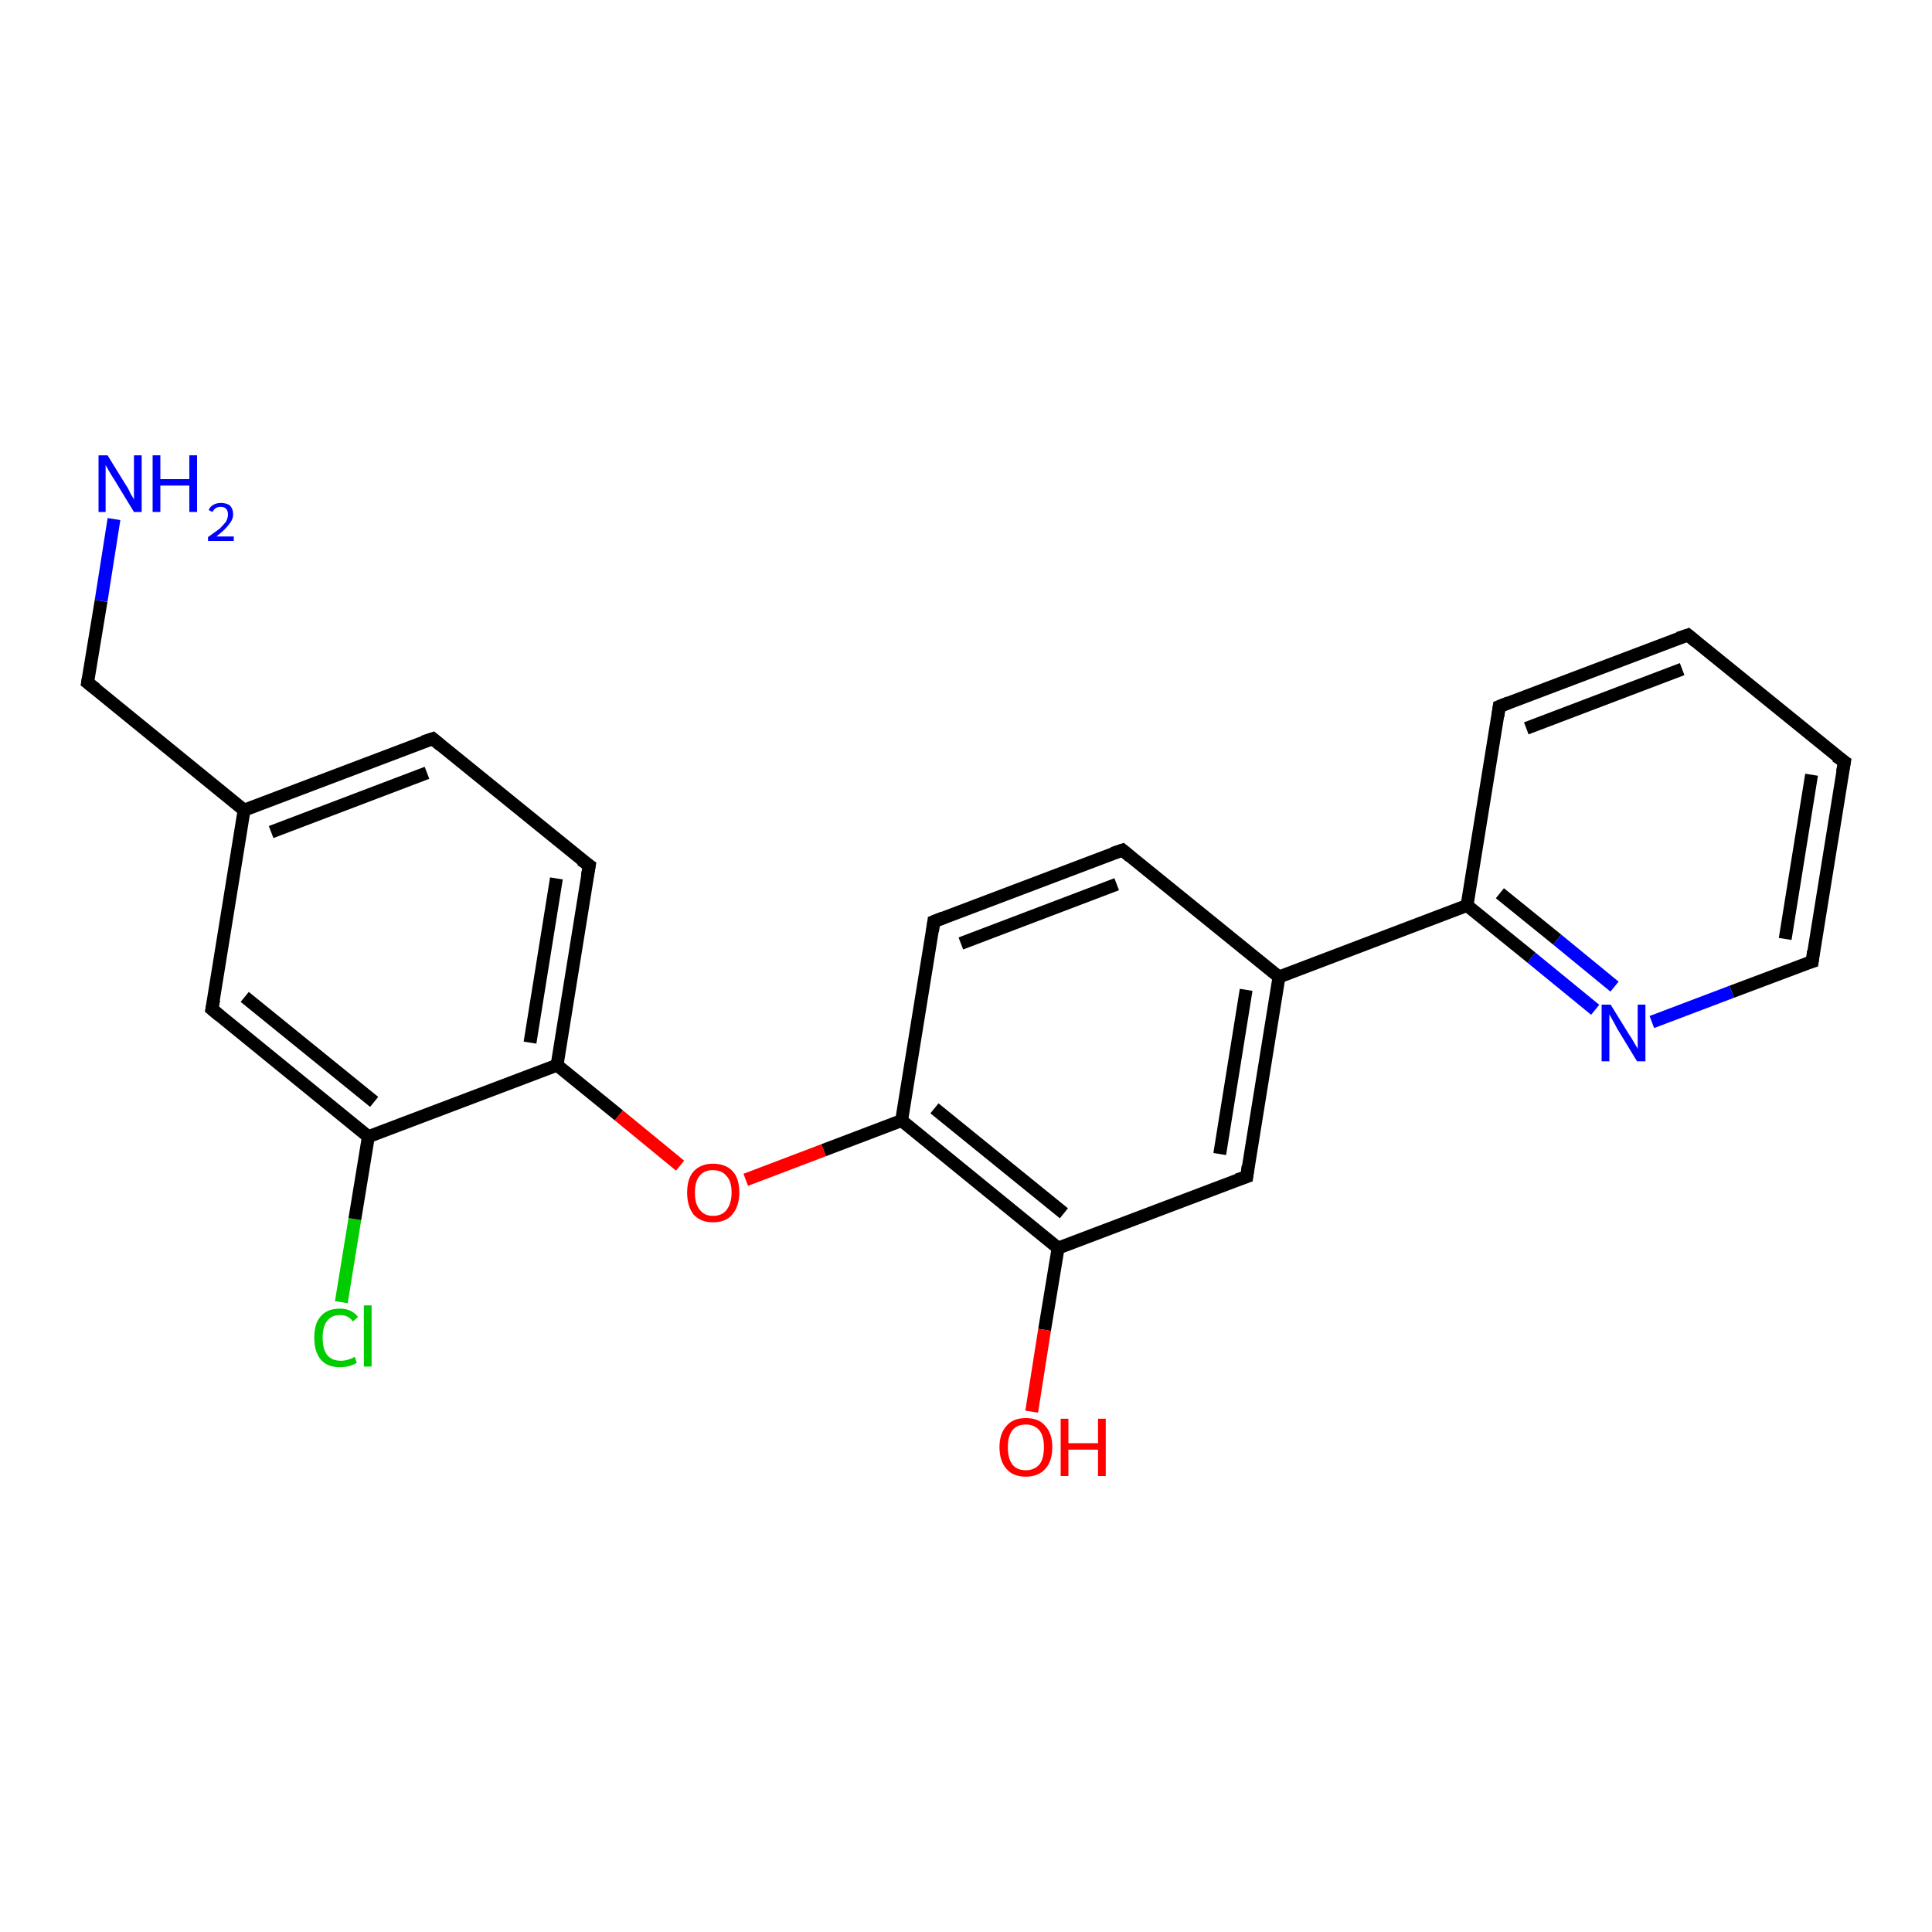 <?xml version='1.0' encoding='iso-8859-1'?>
<svg version='1.1' baseProfile='full'
              xmlns='http://www.w3.org/2000/svg'
                      xmlns:rdkit='http://www.rdkit.org/xml'
                      xmlns:xlink='http://www.w3.org/1999/xlink'
                  xml:space='preserve'
width='300px' height='300px' viewBox='0 0 300 300'>
<!-- END OF HEADER -->
<rect style='opacity:1.0;fill:#FFFFFF;stroke:none' width='300.0' height='300.0' x='0.0' y='0.0'> </rect>
<path class='bond-0 atom-0 atom-1' d='M 53.0,202.2 L 55.1,189.3' style='fill:none;fill-rule:evenodd;stroke:#00CC00;stroke-width:2.0px;stroke-linecap:butt;stroke-linejoin:miter;stroke-opacity:1' />
<path class='bond-0 atom-0 atom-1' d='M 55.1,189.3 L 57.2,176.5' style='fill:none;fill-rule:evenodd;stroke:#000000;stroke-width:2.0px;stroke-linecap:butt;stroke-linejoin:miter;stroke-opacity:1' />
<path class='bond-1 atom-1 atom-2' d='M 57.2,176.5 L 32.9,156.7' style='fill:none;fill-rule:evenodd;stroke:#000000;stroke-width:2.0px;stroke-linecap:butt;stroke-linejoin:miter;stroke-opacity:1' />
<path class='bond-1 atom-1 atom-2' d='M 58.1,171.1 L 38.0,154.8' style='fill:none;fill-rule:evenodd;stroke:#000000;stroke-width:2.0px;stroke-linecap:butt;stroke-linejoin:miter;stroke-opacity:1' />
<path class='bond-2 atom-2 atom-3' d='M 32.9,156.7 L 37.9,125.8' style='fill:none;fill-rule:evenodd;stroke:#000000;stroke-width:2.0px;stroke-linecap:butt;stroke-linejoin:miter;stroke-opacity:1' />
<path class='bond-3 atom-3 atom-4' d='M 37.9,125.8 L 67.2,114.7' style='fill:none;fill-rule:evenodd;stroke:#000000;stroke-width:2.0px;stroke-linecap:butt;stroke-linejoin:miter;stroke-opacity:1' />
<path class='bond-3 atom-3 atom-4' d='M 42.1,129.2 L 66.3,120.0' style='fill:none;fill-rule:evenodd;stroke:#000000;stroke-width:2.0px;stroke-linecap:butt;stroke-linejoin:miter;stroke-opacity:1' />
<path class='bond-4 atom-4 atom-5' d='M 67.2,114.7 L 91.5,134.4' style='fill:none;fill-rule:evenodd;stroke:#000000;stroke-width:2.0px;stroke-linecap:butt;stroke-linejoin:miter;stroke-opacity:1' />
<path class='bond-5 atom-5 atom-6' d='M 91.5,134.4 L 86.5,165.4' style='fill:none;fill-rule:evenodd;stroke:#000000;stroke-width:2.0px;stroke-linecap:butt;stroke-linejoin:miter;stroke-opacity:1' />
<path class='bond-5 atom-5 atom-6' d='M 86.4,136.4 L 82.3,161.9' style='fill:none;fill-rule:evenodd;stroke:#000000;stroke-width:2.0px;stroke-linecap:butt;stroke-linejoin:miter;stroke-opacity:1' />
<path class='bond-6 atom-6 atom-7' d='M 86.5,165.4 L 96.1,173.2' style='fill:none;fill-rule:evenodd;stroke:#000000;stroke-width:2.0px;stroke-linecap:butt;stroke-linejoin:miter;stroke-opacity:1' />
<path class='bond-6 atom-6 atom-7' d='M 96.1,173.2 L 105.6,181.0' style='fill:none;fill-rule:evenodd;stroke:#FF0000;stroke-width:2.0px;stroke-linecap:butt;stroke-linejoin:miter;stroke-opacity:1' />
<path class='bond-7 atom-7 atom-8' d='M 115.8,183.2 L 127.9,178.6' style='fill:none;fill-rule:evenodd;stroke:#FF0000;stroke-width:2.0px;stroke-linecap:butt;stroke-linejoin:miter;stroke-opacity:1' />
<path class='bond-7 atom-7 atom-8' d='M 127.9,178.6 L 140.0,174.0' style='fill:none;fill-rule:evenodd;stroke:#000000;stroke-width:2.0px;stroke-linecap:butt;stroke-linejoin:miter;stroke-opacity:1' />
<path class='bond-8 atom-8 atom-9' d='M 140.0,174.0 L 164.3,193.8' style='fill:none;fill-rule:evenodd;stroke:#000000;stroke-width:2.0px;stroke-linecap:butt;stroke-linejoin:miter;stroke-opacity:1' />
<path class='bond-8 atom-8 atom-9' d='M 145.1,172.1 L 165.2,188.4' style='fill:none;fill-rule:evenodd;stroke:#000000;stroke-width:2.0px;stroke-linecap:butt;stroke-linejoin:miter;stroke-opacity:1' />
<path class='bond-9 atom-9 atom-10' d='M 164.3,193.8 L 162.2,206.5' style='fill:none;fill-rule:evenodd;stroke:#000000;stroke-width:2.0px;stroke-linecap:butt;stroke-linejoin:miter;stroke-opacity:1' />
<path class='bond-9 atom-9 atom-10' d='M 162.2,206.5 L 160.2,219.2' style='fill:none;fill-rule:evenodd;stroke:#FF0000;stroke-width:2.0px;stroke-linecap:butt;stroke-linejoin:miter;stroke-opacity:1' />
<path class='bond-10 atom-9 atom-11' d='M 164.3,193.8 L 193.6,182.7' style='fill:none;fill-rule:evenodd;stroke:#000000;stroke-width:2.0px;stroke-linecap:butt;stroke-linejoin:miter;stroke-opacity:1' />
<path class='bond-11 atom-11 atom-12' d='M 193.6,182.7 L 198.6,151.7' style='fill:none;fill-rule:evenodd;stroke:#000000;stroke-width:2.0px;stroke-linecap:butt;stroke-linejoin:miter;stroke-opacity:1' />
<path class='bond-11 atom-11 atom-12' d='M 189.4,179.2 L 193.5,153.7' style='fill:none;fill-rule:evenodd;stroke:#000000;stroke-width:2.0px;stroke-linecap:butt;stroke-linejoin:miter;stroke-opacity:1' />
<path class='bond-12 atom-12 atom-13' d='M 198.6,151.7 L 227.8,140.6' style='fill:none;fill-rule:evenodd;stroke:#000000;stroke-width:2.0px;stroke-linecap:butt;stroke-linejoin:miter;stroke-opacity:1' />
<path class='bond-13 atom-13 atom-14' d='M 227.8,140.6 L 237.8,148.7' style='fill:none;fill-rule:evenodd;stroke:#000000;stroke-width:2.0px;stroke-linecap:butt;stroke-linejoin:miter;stroke-opacity:1' />
<path class='bond-13 atom-13 atom-14' d='M 237.8,148.7 L 247.7,156.8' style='fill:none;fill-rule:evenodd;stroke:#0000FF;stroke-width:2.0px;stroke-linecap:butt;stroke-linejoin:miter;stroke-opacity:1' />
<path class='bond-13 atom-13 atom-14' d='M 232.9,138.7 L 241.8,145.9' style='fill:none;fill-rule:evenodd;stroke:#000000;stroke-width:2.0px;stroke-linecap:butt;stroke-linejoin:miter;stroke-opacity:1' />
<path class='bond-13 atom-13 atom-14' d='M 241.8,145.9 L 250.7,153.2' style='fill:none;fill-rule:evenodd;stroke:#0000FF;stroke-width:2.0px;stroke-linecap:butt;stroke-linejoin:miter;stroke-opacity:1' />
<path class='bond-14 atom-14 atom-15' d='M 256.5,158.7 L 268.9,154.0' style='fill:none;fill-rule:evenodd;stroke:#0000FF;stroke-width:2.0px;stroke-linecap:butt;stroke-linejoin:miter;stroke-opacity:1' />
<path class='bond-14 atom-14 atom-15' d='M 268.9,154.0 L 281.4,149.3' style='fill:none;fill-rule:evenodd;stroke:#000000;stroke-width:2.0px;stroke-linecap:butt;stroke-linejoin:miter;stroke-opacity:1' />
<path class='bond-15 atom-15 atom-16' d='M 281.4,149.3 L 286.4,118.3' style='fill:none;fill-rule:evenodd;stroke:#000000;stroke-width:2.0px;stroke-linecap:butt;stroke-linejoin:miter;stroke-opacity:1' />
<path class='bond-15 atom-15 atom-16' d='M 277.2,145.8 L 281.3,120.3' style='fill:none;fill-rule:evenodd;stroke:#000000;stroke-width:2.0px;stroke-linecap:butt;stroke-linejoin:miter;stroke-opacity:1' />
<path class='bond-16 atom-16 atom-17' d='M 286.4,118.3 L 262.1,98.6' style='fill:none;fill-rule:evenodd;stroke:#000000;stroke-width:2.0px;stroke-linecap:butt;stroke-linejoin:miter;stroke-opacity:1' />
<path class='bond-17 atom-17 atom-18' d='M 262.1,98.6 L 232.8,109.7' style='fill:none;fill-rule:evenodd;stroke:#000000;stroke-width:2.0px;stroke-linecap:butt;stroke-linejoin:miter;stroke-opacity:1' />
<path class='bond-17 atom-17 atom-18' d='M 261.2,103.9 L 237.0,113.1' style='fill:none;fill-rule:evenodd;stroke:#000000;stroke-width:2.0px;stroke-linecap:butt;stroke-linejoin:miter;stroke-opacity:1' />
<path class='bond-18 atom-12 atom-19' d='M 198.6,151.7 L 174.3,132.0' style='fill:none;fill-rule:evenodd;stroke:#000000;stroke-width:2.0px;stroke-linecap:butt;stroke-linejoin:miter;stroke-opacity:1' />
<path class='bond-19 atom-19 atom-20' d='M 174.3,132.0 L 145.0,143.1' style='fill:none;fill-rule:evenodd;stroke:#000000;stroke-width:2.0px;stroke-linecap:butt;stroke-linejoin:miter;stroke-opacity:1' />
<path class='bond-19 atom-19 atom-20' d='M 173.4,137.3 L 149.2,146.5' style='fill:none;fill-rule:evenodd;stroke:#000000;stroke-width:2.0px;stroke-linecap:butt;stroke-linejoin:miter;stroke-opacity:1' />
<path class='bond-20 atom-3 atom-21' d='M 37.9,125.8 L 13.6,106.0' style='fill:none;fill-rule:evenodd;stroke:#000000;stroke-width:2.0px;stroke-linecap:butt;stroke-linejoin:miter;stroke-opacity:1' />
<path class='bond-21 atom-21 atom-22' d='M 13.6,106.0 L 15.7,93.3' style='fill:none;fill-rule:evenodd;stroke:#000000;stroke-width:2.0px;stroke-linecap:butt;stroke-linejoin:miter;stroke-opacity:1' />
<path class='bond-21 atom-21 atom-22' d='M 15.7,93.3 L 17.7,80.6' style='fill:none;fill-rule:evenodd;stroke:#0000FF;stroke-width:2.0px;stroke-linecap:butt;stroke-linejoin:miter;stroke-opacity:1' />
<path class='bond-22 atom-18 atom-13' d='M 232.8,109.7 L 227.8,140.6' style='fill:none;fill-rule:evenodd;stroke:#000000;stroke-width:2.0px;stroke-linecap:butt;stroke-linejoin:miter;stroke-opacity:1' />
<path class='bond-23 atom-20 atom-8' d='M 145.0,143.1 L 140.0,174.0' style='fill:none;fill-rule:evenodd;stroke:#000000;stroke-width:2.0px;stroke-linecap:butt;stroke-linejoin:miter;stroke-opacity:1' />
<path class='bond-24 atom-6 atom-1' d='M 86.5,165.4 L 57.2,176.5' style='fill:none;fill-rule:evenodd;stroke:#000000;stroke-width:2.0px;stroke-linecap:butt;stroke-linejoin:miter;stroke-opacity:1' />
<path d='M 34.1,157.7 L 32.9,156.7 L 33.2,155.2' style='fill:none;stroke:#000000;stroke-width:2.0px;stroke-linecap:butt;stroke-linejoin:miter;stroke-opacity:1;' />
<path d='M 65.7,115.2 L 67.2,114.7 L 68.4,115.7' style='fill:none;stroke:#000000;stroke-width:2.0px;stroke-linecap:butt;stroke-linejoin:miter;stroke-opacity:1;' />
<path d='M 90.2,133.5 L 91.5,134.4 L 91.2,136.0' style='fill:none;stroke:#000000;stroke-width:2.0px;stroke-linecap:butt;stroke-linejoin:miter;stroke-opacity:1;' />
<path d='M 192.1,183.2 L 193.6,182.7 L 193.8,181.1' style='fill:none;stroke:#000000;stroke-width:2.0px;stroke-linecap:butt;stroke-linejoin:miter;stroke-opacity:1;' />
<path d='M 280.7,149.5 L 281.4,149.3 L 281.6,147.7' style='fill:none;stroke:#000000;stroke-width:2.0px;stroke-linecap:butt;stroke-linejoin:miter;stroke-opacity:1;' />
<path d='M 286.1,119.9 L 286.4,118.3 L 285.1,117.4' style='fill:none;stroke:#000000;stroke-width:2.0px;stroke-linecap:butt;stroke-linejoin:miter;stroke-opacity:1;' />
<path d='M 263.3,99.6 L 262.1,98.6 L 260.6,99.1' style='fill:none;stroke:#000000;stroke-width:2.0px;stroke-linecap:butt;stroke-linejoin:miter;stroke-opacity:1;' />
<path d='M 234.3,109.1 L 232.8,109.7 L 232.6,111.2' style='fill:none;stroke:#000000;stroke-width:2.0px;stroke-linecap:butt;stroke-linejoin:miter;stroke-opacity:1;' />
<path d='M 175.5,133.0 L 174.3,132.0 L 172.8,132.5' style='fill:none;stroke:#000000;stroke-width:2.0px;stroke-linecap:butt;stroke-linejoin:miter;stroke-opacity:1;' />
<path d='M 146.5,142.5 L 145.0,143.1 L 144.8,144.6' style='fill:none;stroke:#000000;stroke-width:2.0px;stroke-linecap:butt;stroke-linejoin:miter;stroke-opacity:1;' />
<path d='M 14.9,107.0 L 13.6,106.0 L 13.7,105.4' style='fill:none;stroke:#000000;stroke-width:2.0px;stroke-linecap:butt;stroke-linejoin:miter;stroke-opacity:1;' />
<path class='atom-0' d='M 48.8 207.7
Q 48.8 205.5, 49.8 204.4
Q 50.8 203.2, 52.8 203.2
Q 54.6 203.2, 55.6 204.5
L 54.8 205.2
Q 54.1 204.2, 52.8 204.2
Q 51.5 204.2, 50.8 205.1
Q 50.1 206.0, 50.1 207.7
Q 50.1 209.5, 50.8 210.4
Q 51.5 211.3, 53.0 211.3
Q 53.9 211.3, 55.1 210.7
L 55.4 211.6
Q 55.0 211.9, 54.3 212.1
Q 53.6 212.3, 52.8 212.3
Q 50.8 212.3, 49.8 211.1
Q 48.8 209.9, 48.8 207.7
' fill='#00CC00'/>
<path class='atom-0' d='M 56.5 202.7
L 57.7 202.7
L 57.7 212.2
L 56.5 212.2
L 56.5 202.7
' fill='#00CC00'/>
<path class='atom-7' d='M 106.7 185.2
Q 106.7 183.0, 107.7 181.9
Q 108.8 180.7, 110.7 180.7
Q 112.7 180.7, 113.8 181.9
Q 114.8 183.0, 114.8 185.2
Q 114.8 187.3, 113.7 188.6
Q 112.7 189.8, 110.7 189.8
Q 108.8 189.8, 107.7 188.6
Q 106.7 187.3, 106.7 185.2
M 110.7 188.8
Q 112.1 188.8, 112.8 187.9
Q 113.6 186.9, 113.6 185.2
Q 113.6 183.4, 112.8 182.6
Q 112.1 181.7, 110.7 181.7
Q 109.4 181.7, 108.7 182.5
Q 107.9 183.4, 107.9 185.2
Q 107.9 187.0, 108.7 187.9
Q 109.4 188.8, 110.7 188.8
' fill='#FF0000'/>
<path class='atom-10' d='M 155.2 224.7
Q 155.2 222.6, 156.3 221.4
Q 157.3 220.2, 159.3 220.2
Q 161.3 220.2, 162.3 221.4
Q 163.4 222.6, 163.4 224.7
Q 163.4 226.9, 162.3 228.1
Q 161.2 229.3, 159.3 229.3
Q 157.3 229.3, 156.3 228.1
Q 155.2 226.9, 155.2 224.7
M 159.3 228.3
Q 160.6 228.3, 161.4 227.4
Q 162.1 226.5, 162.1 224.7
Q 162.1 223.0, 161.4 222.1
Q 160.6 221.2, 159.3 221.2
Q 157.9 221.2, 157.2 222.1
Q 156.5 223.0, 156.5 224.7
Q 156.5 226.5, 157.2 227.4
Q 157.9 228.3, 159.3 228.3
' fill='#FF0000'/>
<path class='atom-10' d='M 164.7 220.3
L 165.9 220.3
L 165.9 224.1
L 170.5 224.1
L 170.5 220.3
L 171.7 220.3
L 171.7 229.2
L 170.5 229.2
L 170.5 225.1
L 165.9 225.1
L 165.9 229.2
L 164.7 229.2
L 164.7 220.3
' fill='#FF0000'/>
<path class='atom-14' d='M 250.1 156.0
L 253.0 160.7
Q 253.3 161.1, 253.8 162.0
Q 254.3 162.8, 254.3 162.9
L 254.3 156.0
L 255.5 156.0
L 255.5 164.8
L 254.2 164.8
L 251.1 159.7
Q 250.8 159.1, 250.4 158.4
Q 250.0 157.7, 249.9 157.5
L 249.9 164.8
L 248.7 164.8
L 248.7 156.0
L 250.1 156.0
' fill='#0000FF'/>
<path class='atom-22' d='M 16.7 70.7
L 19.6 75.4
Q 19.9 75.8, 20.3 76.7
Q 20.8 77.5, 20.8 77.6
L 20.8 70.7
L 22.0 70.7
L 22.0 79.5
L 20.8 79.5
L 17.7 74.4
Q 17.3 73.8, 16.9 73.1
Q 16.5 72.4, 16.4 72.2
L 16.4 79.5
L 15.3 79.5
L 15.3 70.7
L 16.7 70.7
' fill='#0000FF'/>
<path class='atom-22' d='M 23.7 70.7
L 24.9 70.7
L 24.9 74.4
L 29.4 74.4
L 29.4 70.7
L 30.6 70.7
L 30.6 79.5
L 29.4 79.5
L 29.4 75.4
L 24.9 75.4
L 24.9 79.5
L 23.7 79.5
L 23.7 70.7
' fill='#0000FF'/>
<path class='atom-22' d='M 32.4 79.2
Q 32.6 78.7, 33.1 78.4
Q 33.6 78.1, 34.3 78.1
Q 35.2 78.1, 35.7 78.5
Q 36.2 79.0, 36.2 79.9
Q 36.2 80.7, 35.5 81.5
Q 34.9 82.3, 33.6 83.3
L 36.3 83.3
L 36.3 84.0
L 32.3 84.0
L 32.3 83.4
Q 33.4 82.6, 34.1 82.1
Q 34.7 81.5, 35.1 81.0
Q 35.4 80.4, 35.4 79.9
Q 35.4 79.3, 35.1 79.0
Q 34.8 78.7, 34.3 78.7
Q 33.8 78.7, 33.5 78.9
Q 33.2 79.1, 33.0 79.5
L 32.4 79.2
' fill='#0000FF'/>
</svg>
